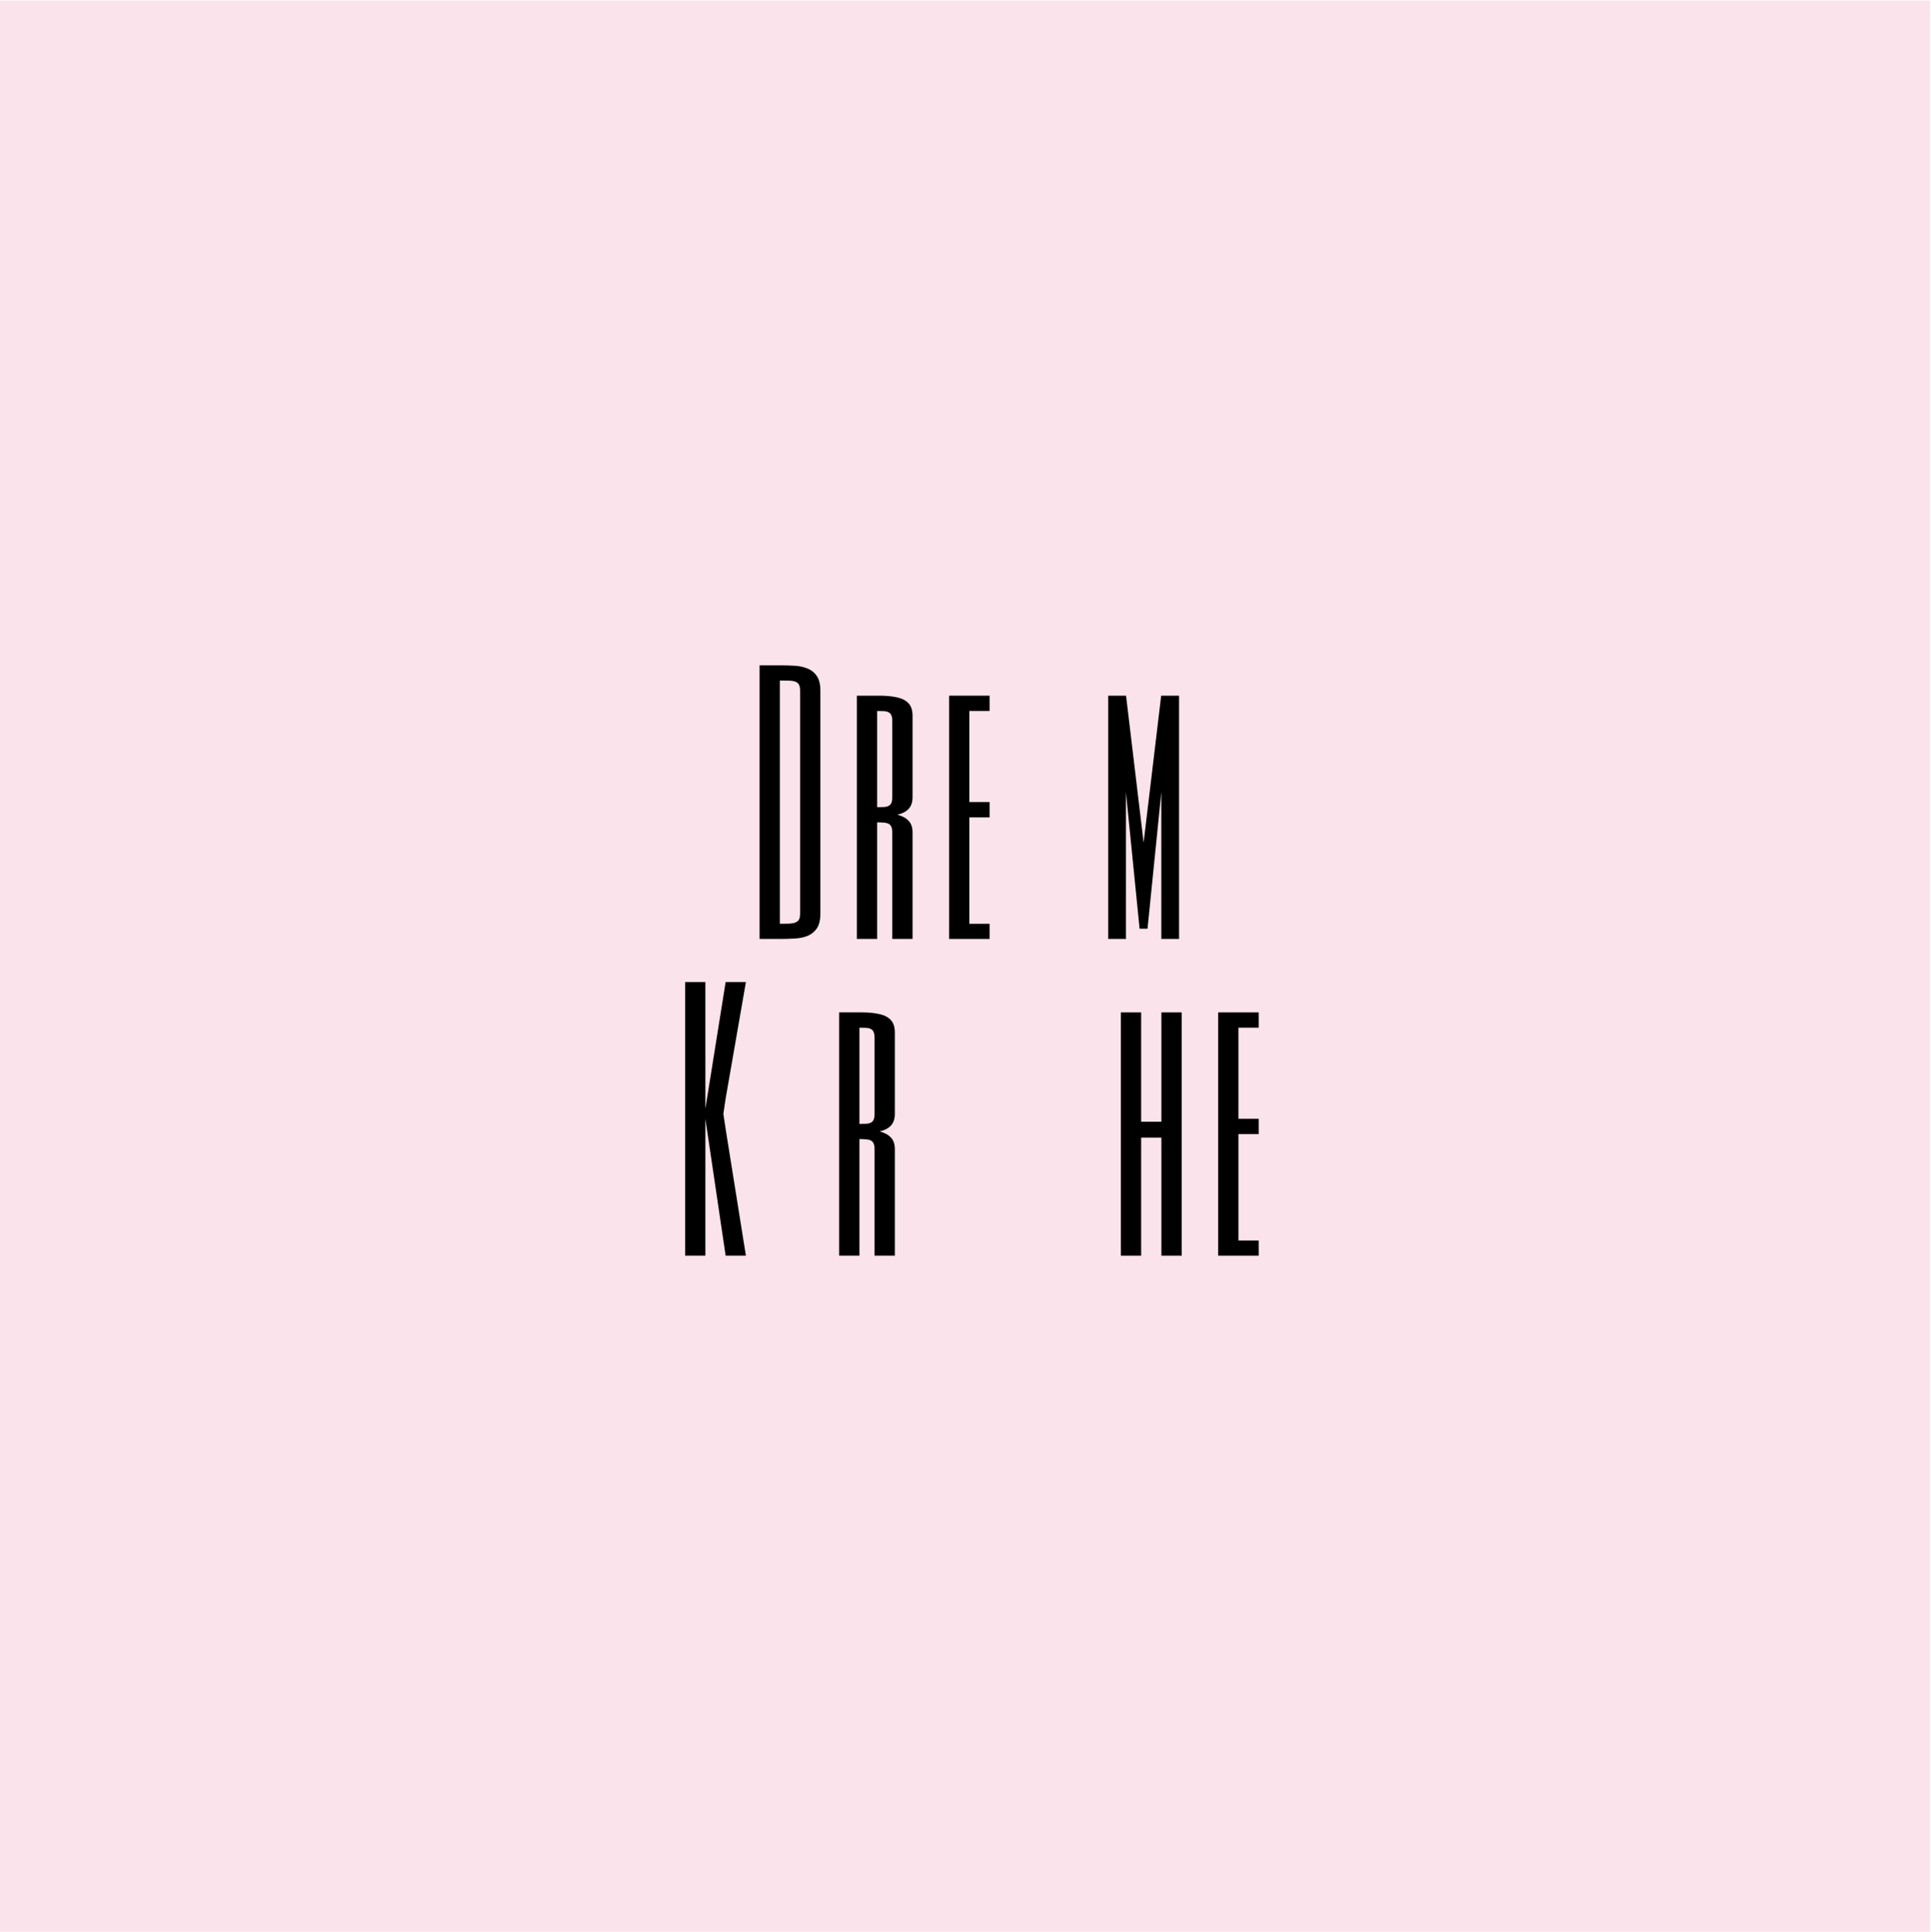 <?xml version="1.0" encoding="iso-8859-1"?>
<svg xmlns="http://www.w3.org/2000/svg" xmlns:xlink="http://www.w3.org/1999/xlink" width="224.88pt" height="225pt" viewBox="0 0 224.88 225" version="1.2">
	
	

	
	<defs>
		
		

		
		<g>
			
			

			
			<symbol overflow="visible" id="glyph0-0">
				

				

			</symbol>
			
			

			
			<symbol overflow="visible" id="glyph0-1">
				
				

				
				<path style="stroke:none;" d="M 5.906 -28.922 C 5.906 -29.211 5.863 -29.438 5.781 -29.594 C 5.695 -29.758 5.562 -29.879 5.375 -29.953 C 5.195 -30.023 4.957 -30.066 4.656 -30.078 C 4.352 -30.086 3.984 -30.094 3.547 -30.094 L 3.547 -1.766 C 3.984 -1.766 4.352 -1.77 4.656 -1.781 C 4.957 -1.801 5.195 -1.848 5.375 -1.922 C 5.562 -1.992 5.695 -2.109 5.781 -2.266 C 5.863 -2.43 5.906 -2.66 5.906 -2.953 Z M 8.266 -2.953 C 8.266 -2.211 8.129 -1.641 7.859 -1.234 C 7.586 -0.836 7.227 -0.547 6.781 -0.359 C 6.344 -0.18 5.836 -0.078 5.266 -0.047 C 4.703 -0.016 4.129 0 3.547 0 L 1.188 0 L 1.188 -31.859 L 3.547 -31.859 C 4.129 -31.859 4.703 -31.844 5.266 -31.812 C 5.836 -31.781 6.344 -31.672 6.781 -31.484 C 7.227 -31.305 7.586 -31.016 7.859 -30.609 C 8.129 -30.211 8.266 -29.648 8.266 -28.922 Z M 8.266 -2.953 " animation_id="0"/>
				
				

			
			</symbol>
			
			

			
			<symbol overflow="visible" id="glyph0-2">
				
				

				
				<path style="stroke:none;" d="M 7.672 -16.516 C 7.672 -15.93 7.52 -15.477 7.219 -15.156 C 6.926 -14.832 6.488 -14.602 5.906 -14.469 C 6.488 -14.312 6.926 -14.07 7.219 -13.75 C 7.52 -13.438 7.672 -12.984 7.672 -12.391 L 7.672 0 L 5.312 0 L 5.312 -12.391 C 5.312 -12.68 5.273 -12.906 5.203 -13.062 C 5.129 -13.227 5.016 -13.348 4.859 -13.422 C 4.711 -13.492 4.531 -13.535 4.312 -13.547 C 4.094 -13.566 3.836 -13.578 3.547 -13.578 L 3.547 0 L 1.188 0 L 1.188 -28.328 L 3.828 -28.328 C 4.629 -28.328 5.316 -28.258 5.891 -28.125 C 6.461 -28 6.898 -27.77 7.203 -27.438 C 7.516 -27.113 7.672 -26.625 7.672 -25.969 Z M 5.312 -25.375 C 5.312 -25.664 5.273 -25.891 5.203 -26.047 C 5.129 -26.211 5.016 -26.332 4.859 -26.406 C 4.711 -26.477 4.531 -26.52 4.312 -26.531 C 4.094 -26.539 3.836 -26.547 3.547 -26.547 L 3.547 -15.344 C 3.836 -15.344 4.094 -15.348 4.312 -15.359 C 4.531 -15.367 4.711 -15.41 4.859 -15.484 C 5.016 -15.555 5.129 -15.672 5.203 -15.828 C 5.273 -15.992 5.312 -16.223 5.312 -16.516 Z M 5.312 -25.375 " animation_id="1"/>
				
				

			
			</symbol>
			
			

			
			<symbol overflow="visible" id="glyph0-3">
				
				

				
				<path style="stroke:none;" d="M 5.906 -26.547 L 3.547 -26.547 L 3.547 -15.938 L 5.906 -15.938 L 5.906 -14.156 L 3.547 -14.156 L 3.547 -1.766 L 5.906 -1.766 L 5.906 0 L 1.188 0 L 1.188 -28.328 L 5.906 -28.328 Z M 5.906 -26.547 " animation_id="2"/>
				
				

			
			</symbol>
			
			

			
			<symbol overflow="visible" id="glyph0-4">
				

				

			</symbol>
			
			

			
			<symbol overflow="visible" id="glyph0-5">
				
				

				
				<path style="stroke:none;" d="M 7.359 -28.328 L 9.438 -28.328 L 9.438 0 L 7.375 0 L 7.375 -17.109 L 5.766 -1.188 L 4.844 -1.188 L 3.25 -17.109 L 3.25 0 L 1.188 0 L 1.188 -28.328 L 3.266 -28.328 L 5.312 -11.219 Z M 7.359 -28.328 " animation_id="3"/>
				
				

			
			</symbol>
			
			

			
			<symbol overflow="visible" id="glyph0-6">
				
				

				
				<path style="stroke:none;" d="M 8.266 0 L 5.906 0 L 3.547 -15.938 L 3.547 0 L 1.188 0 L 1.188 -31.859 L 3.547 -31.859 L 3.547 -17.109 L 5.906 -31.859 L 8.266 -31.859 L 5.906 -18.297 L 5.641 -16.516 L 5.906 -14.75 Z M 8.266 0 " animation_id="4"/>
				
				

			
			</symbol>
			
			

			
			<symbol overflow="visible" id="glyph0-7">
				

				

			</symbol>
			
			

			
			<symbol overflow="visible" id="glyph0-8">
				

				

			</symbol>
			
			

			
			<symbol overflow="visible" id="glyph0-9">
				

				

			</symbol>
			
			

			
			<symbol overflow="visible" id="glyph0-10">
				
				

				
				<path style="stroke:none;" d="M 5.906 -28.328 L 8.266 -28.328 L 8.266 0 L 5.906 0 L 5.906 -13.75 L 3.547 -13.75 L 3.547 0 L 1.188 0 L 1.188 -28.328 L 3.547 -28.328 L 3.547 -15.594 L 5.906 -15.594 Z M 5.906 -28.328 " animation_id="5"/>
				
				

			
			</symbol>
			
			

		
		</g>
		
		

		
		<clipPath id="clip1">
			
			
  
			
			<path d="M 0 0.059 L 224.762 0.059 L 224.762 224.938 L 0 224.938 Z M 0 0.059 " animation_id="6"/>
			
			

		
		</clipPath>
		
		

	
	</defs>
	
	

	
	<g id="surface1">
		
		

		
		<g clip-path="url(#clip1)" clip-rule="nonzero">
			
			

			

			
			<path style=" stroke:none;fill-rule:nonzero;fill:rgb(98.039%,89.02%,92.159%);fill-opacity:1;" d="M 0 0.059 L 224.879 0.059 L 224.879 224.941 L 0 224.941 Z M 0 0.059 " animation_id="7"/>
			
			

		
		</g>
		
		

		

		
		<g style="fill:rgb(0%,0%,0%);fill-opacity:1;">
			
			
  
			
			<use xlink:href="#glyph0-1" x="87.272" y="109.336"/>
			
			

		
		</g>
		
		

		
		<g style="fill:rgb(0%,0%,0%);fill-opacity:1;">
			
			
  
			
			<use xlink:href="#glyph0-2" x="98.602" y="109.336"/>
			
			

		
		</g>
		
		

		
		<g style="fill:rgb(0%,0%,0%);fill-opacity:1;">
			
			
  
			
			<use xlink:href="#glyph0-3" x="109.342" y="109.336"/>
			
			

		
		</g>
		
		

		
		<g style="fill:rgb(0%,0%,0%);fill-opacity:1;">
			
			
  
			
			<use xlink:href="#glyph0-4" x="117.721" y="109.336"/>
			
			

		
		</g>
		
		

		
		<g style="fill:rgb(0%,0%,0%);fill-opacity:1;">
			
			
  
			
			<use xlink:href="#glyph0-5" x="127.871" y="109.336"/>
			
			

		
		</g>
		
		

		
		<g style="fill:rgb(0%,0%,0%);fill-opacity:1;">
			
			
  
			
			<use xlink:href="#glyph0-6" x="78.6" y="146.216"/>
			
			

		
		</g>
		
		

		
		<g style="fill:rgb(0%,0%,0%);fill-opacity:1;">
			
			
  
			
			<use xlink:href="#glyph0-7" x="89.34" y="146.216"/>
			
			

		
		</g>
		
		

		
		<g style="fill:rgb(0%,0%,0%);fill-opacity:1;">
			
			
  
			
			<use xlink:href="#glyph0-2" x="96.539" y="146.216"/>
			
			

		
		</g>
		
		

		
		<g style="fill:rgb(0%,0%,0%);fill-opacity:1;">
			
			
  
			
			<use xlink:href="#glyph0-8" x="107.279" y="146.216"/>
			
			

		
		</g>
		
		

		
		<g style="fill:rgb(0%,0%,0%);fill-opacity:1;">
			
			
  
			
			<use xlink:href="#glyph0-9" x="118.019" y="146.216"/>
			
			

		
		</g>
		
		

		
		<g style="fill:rgb(0%,0%,0%);fill-opacity:1;">
			
			
  
			
			<use xlink:href="#glyph0-10" x="129.349" y="146.216"/>
			
			

		
		</g>
		
		

		
		<g style="fill:rgb(0%,0%,0%);fill-opacity:1;">
			
			
  
			
			<use xlink:href="#glyph0-3" x="140.679" y="146.216"/>
			
			

		
		</g>
		
		

	
	</g>
	
	


</svg>
